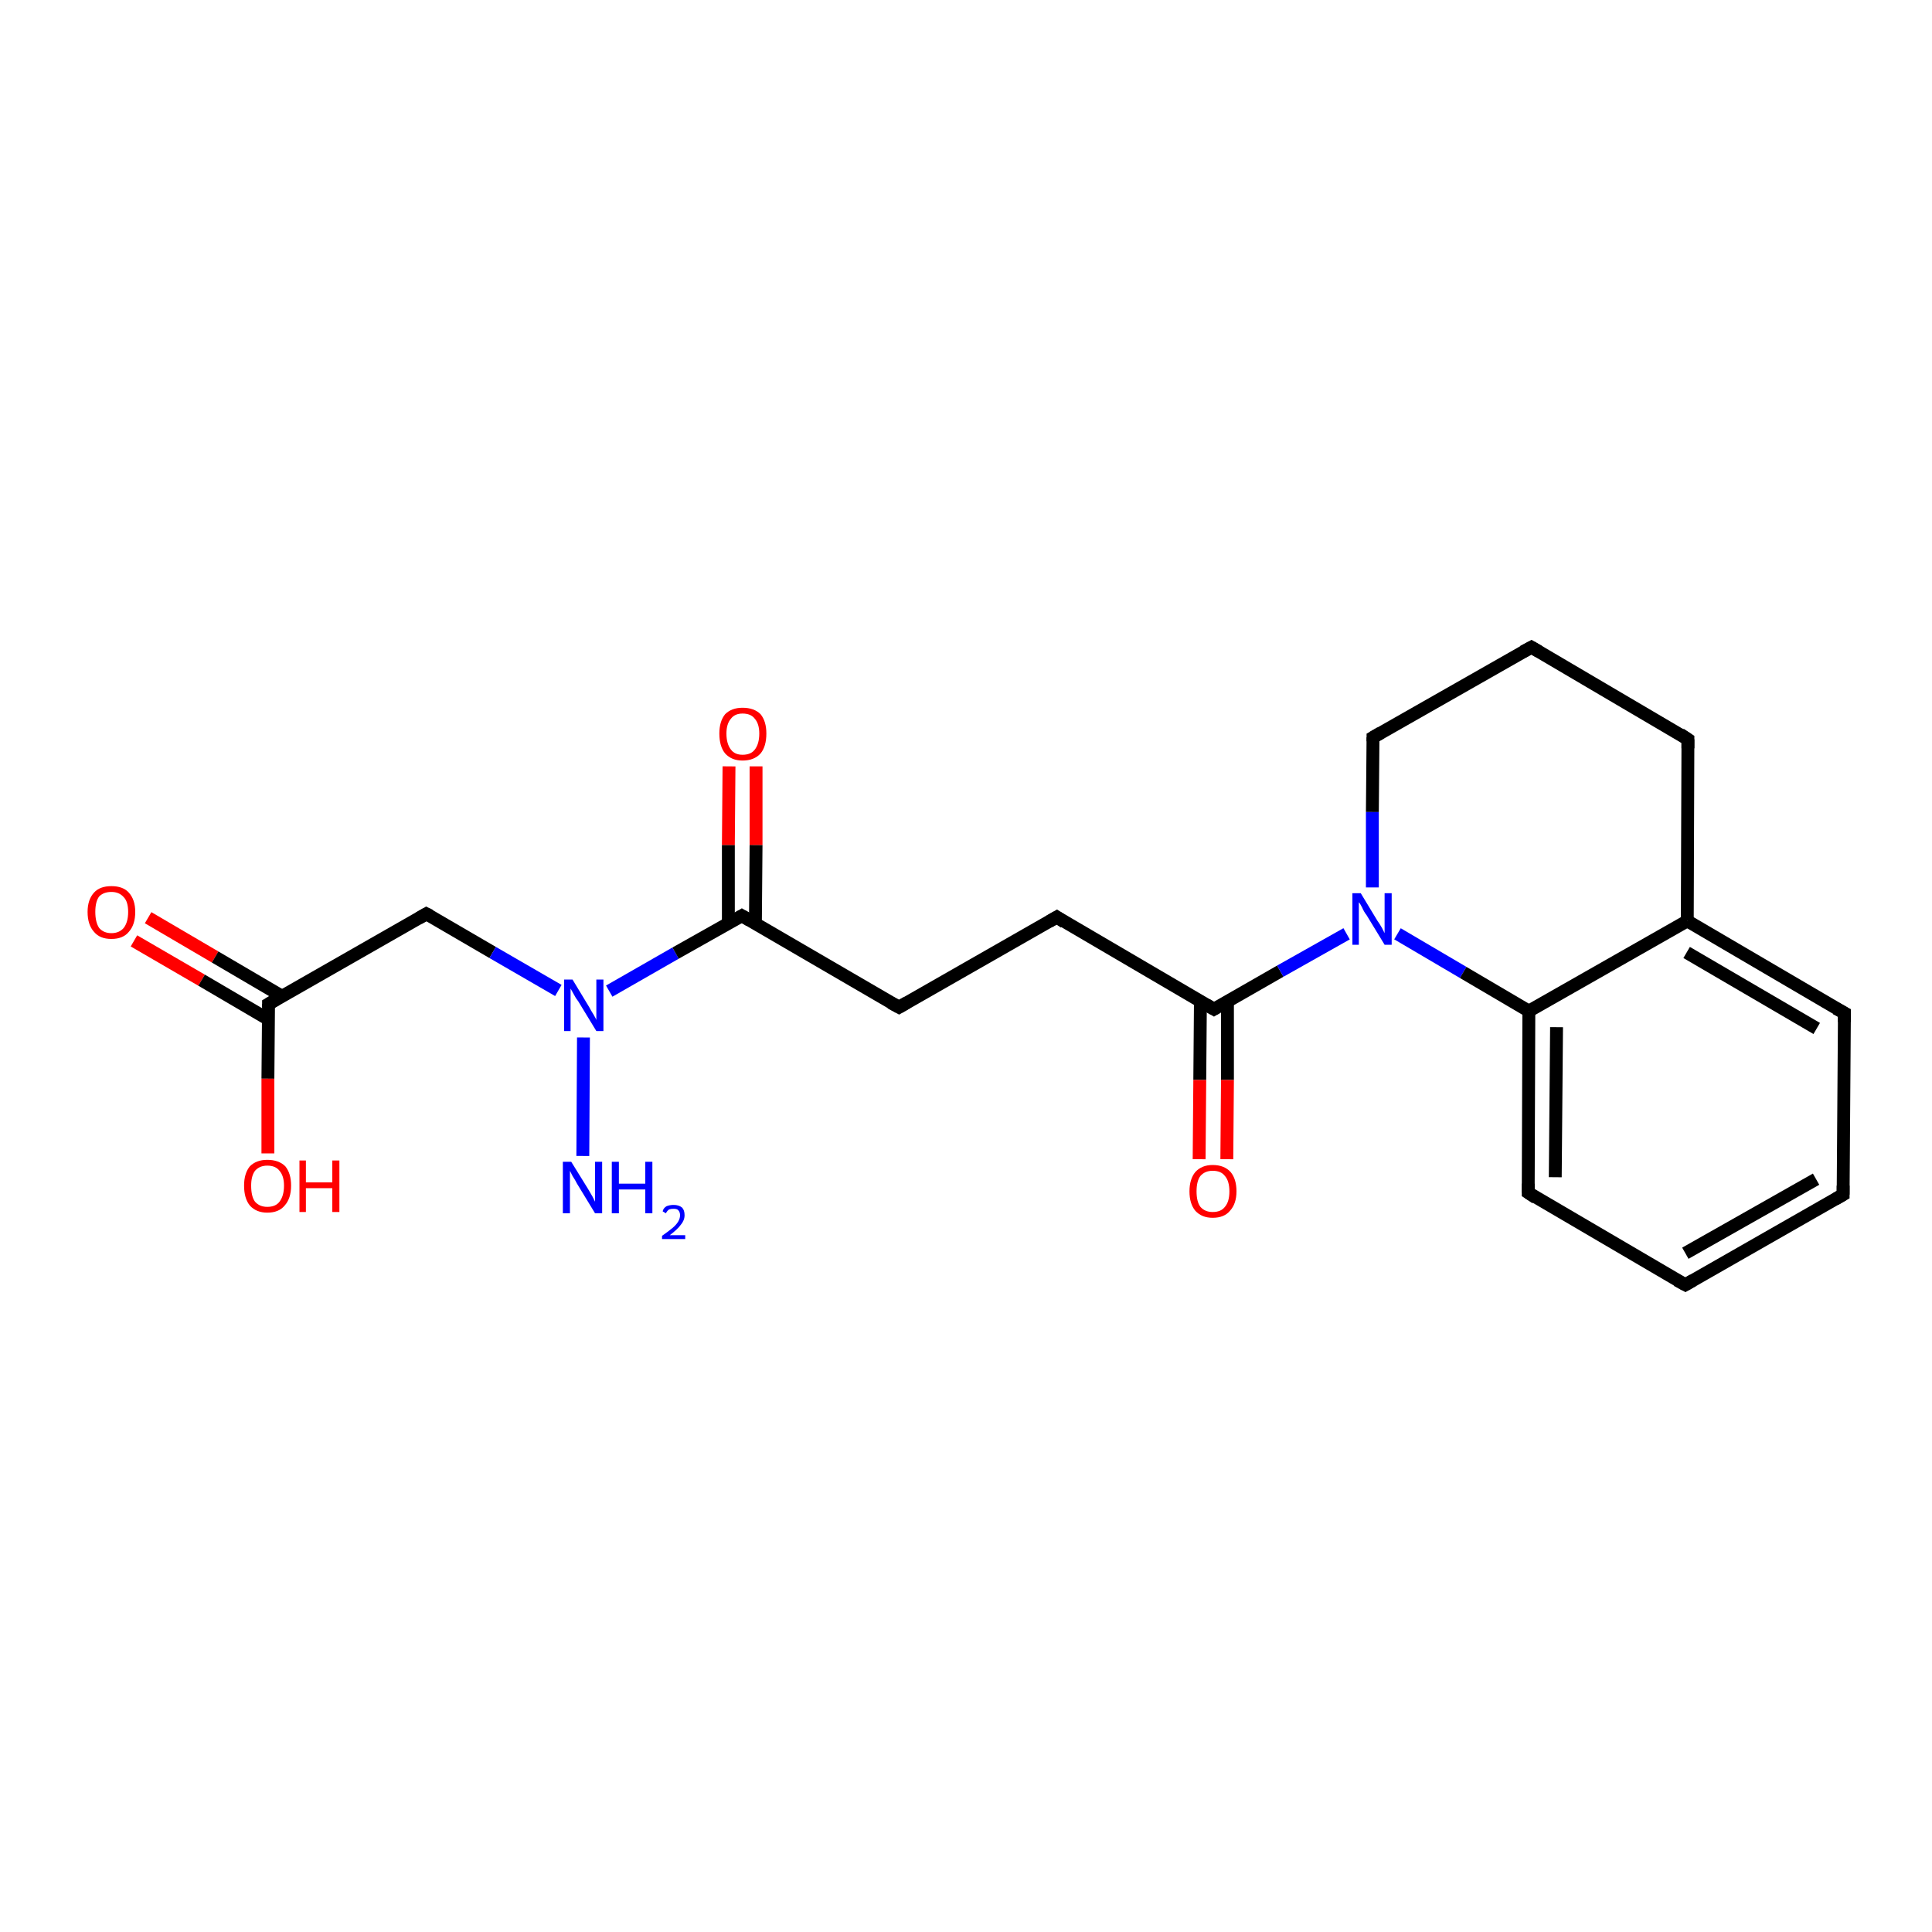 <?xml version='1.0' encoding='iso-8859-1'?>
<svg version='1.1' baseProfile='full'
              xmlns='http://www.w3.org/2000/svg'
                      xmlns:rdkit='http://www.rdkit.org/xml'
                      xmlns:xlink='http://www.w3.org/1999/xlink'
                  xml:space='preserve'
width='300px' height='300px' viewBox='0 0 300 300'>
<!-- END OF HEADER -->
<rect style='opacity:1.0;fill:#FFFFFF;stroke:none' width='300.0' height='300.0' x='0.0' y='0.0'> </rect>
<path class='bond-0 atom-0 atom-1' d='M 23.0,142.5 L 33.4,148.6' style='fill:none;fill-rule:evenodd;stroke:#FF0000;stroke-width:2.0px;stroke-linecap:butt;stroke-linejoin:miter;stroke-opacity:1' />
<path class='bond-0 atom-0 atom-1' d='M 33.4,148.6 L 43.8,154.7' style='fill:none;fill-rule:evenodd;stroke:#000000;stroke-width:2.0px;stroke-linecap:butt;stroke-linejoin:miter;stroke-opacity:1' />
<path class='bond-0 atom-0 atom-1' d='M 20.8,146.1 L 31.3,152.2' style='fill:none;fill-rule:evenodd;stroke:#FF0000;stroke-width:2.0px;stroke-linecap:butt;stroke-linejoin:miter;stroke-opacity:1' />
<path class='bond-0 atom-0 atom-1' d='M 31.3,152.2 L 41.7,158.3' style='fill:none;fill-rule:evenodd;stroke:#000000;stroke-width:2.0px;stroke-linecap:butt;stroke-linejoin:miter;stroke-opacity:1' />
<path class='bond-1 atom-1 atom-2' d='M 41.7,155.9 L 41.6,167.5' style='fill:none;fill-rule:evenodd;stroke:#000000;stroke-width:2.0px;stroke-linecap:butt;stroke-linejoin:miter;stroke-opacity:1' />
<path class='bond-1 atom-1 atom-2' d='M 41.6,167.5 L 41.6,179.1' style='fill:none;fill-rule:evenodd;stroke:#FF0000;stroke-width:2.0px;stroke-linecap:butt;stroke-linejoin:miter;stroke-opacity:1' />
<path class='bond-2 atom-1 atom-3' d='M 41.7,155.9 L 66.2,141.9' style='fill:none;fill-rule:evenodd;stroke:#000000;stroke-width:2.0px;stroke-linecap:butt;stroke-linejoin:miter;stroke-opacity:1' />
<path class='bond-3 atom-3 atom-4' d='M 66.2,141.9 L 76.5,147.9' style='fill:none;fill-rule:evenodd;stroke:#000000;stroke-width:2.0px;stroke-linecap:butt;stroke-linejoin:miter;stroke-opacity:1' />
<path class='bond-3 atom-3 atom-4' d='M 76.5,147.9 L 86.7,153.8' style='fill:none;fill-rule:evenodd;stroke:#0000FF;stroke-width:2.0px;stroke-linecap:butt;stroke-linejoin:miter;stroke-opacity:1' />
<path class='bond-4 atom-4 atom-5' d='M 90.6,161.1 L 90.5,179.5' style='fill:none;fill-rule:evenodd;stroke:#0000FF;stroke-width:2.0px;stroke-linecap:butt;stroke-linejoin:miter;stroke-opacity:1' />
<path class='bond-5 atom-4 atom-6' d='M 94.6,153.9 L 104.9,148.0' style='fill:none;fill-rule:evenodd;stroke:#0000FF;stroke-width:2.0px;stroke-linecap:butt;stroke-linejoin:miter;stroke-opacity:1' />
<path class='bond-5 atom-4 atom-6' d='M 104.9,148.0 L 115.2,142.2' style='fill:none;fill-rule:evenodd;stroke:#000000;stroke-width:2.0px;stroke-linecap:butt;stroke-linejoin:miter;stroke-opacity:1' />
<path class='bond-6 atom-6 atom-7' d='M 117.3,143.4 L 117.4,131.2' style='fill:none;fill-rule:evenodd;stroke:#000000;stroke-width:2.0px;stroke-linecap:butt;stroke-linejoin:miter;stroke-opacity:1' />
<path class='bond-6 atom-6 atom-7' d='M 117.4,131.2 L 117.4,119.0' style='fill:none;fill-rule:evenodd;stroke:#FF0000;stroke-width:2.0px;stroke-linecap:butt;stroke-linejoin:miter;stroke-opacity:1' />
<path class='bond-6 atom-6 atom-7' d='M 113.1,143.4 L 113.1,131.2' style='fill:none;fill-rule:evenodd;stroke:#000000;stroke-width:2.0px;stroke-linecap:butt;stroke-linejoin:miter;stroke-opacity:1' />
<path class='bond-6 atom-6 atom-7' d='M 113.1,131.2 L 113.2,119.0' style='fill:none;fill-rule:evenodd;stroke:#FF0000;stroke-width:2.0px;stroke-linecap:butt;stroke-linejoin:miter;stroke-opacity:1' />
<path class='bond-7 atom-6 atom-8' d='M 115.2,142.2 L 139.6,156.4' style='fill:none;fill-rule:evenodd;stroke:#000000;stroke-width:2.0px;stroke-linecap:butt;stroke-linejoin:miter;stroke-opacity:1' />
<path class='bond-8 atom-8 atom-9' d='M 139.6,156.4 L 164.1,142.4' style='fill:none;fill-rule:evenodd;stroke:#000000;stroke-width:2.0px;stroke-linecap:butt;stroke-linejoin:miter;stroke-opacity:1' />
<path class='bond-9 atom-9 atom-10' d='M 164.1,142.4 L 188.5,156.7' style='fill:none;fill-rule:evenodd;stroke:#000000;stroke-width:2.0px;stroke-linecap:butt;stroke-linejoin:miter;stroke-opacity:1' />
<path class='bond-10 atom-10 atom-11' d='M 186.4,155.5 L 186.3,167.7' style='fill:none;fill-rule:evenodd;stroke:#000000;stroke-width:2.0px;stroke-linecap:butt;stroke-linejoin:miter;stroke-opacity:1' />
<path class='bond-10 atom-10 atom-11' d='M 186.3,167.7 L 186.2,180.0' style='fill:none;fill-rule:evenodd;stroke:#FF0000;stroke-width:2.0px;stroke-linecap:butt;stroke-linejoin:miter;stroke-opacity:1' />
<path class='bond-10 atom-10 atom-11' d='M 190.6,155.5 L 190.6,167.7' style='fill:none;fill-rule:evenodd;stroke:#000000;stroke-width:2.0px;stroke-linecap:butt;stroke-linejoin:miter;stroke-opacity:1' />
<path class='bond-10 atom-10 atom-11' d='M 190.6,167.7 L 190.5,180.0' style='fill:none;fill-rule:evenodd;stroke:#FF0000;stroke-width:2.0px;stroke-linecap:butt;stroke-linejoin:miter;stroke-opacity:1' />
<path class='bond-11 atom-10 atom-12' d='M 188.5,156.7 L 198.8,150.8' style='fill:none;fill-rule:evenodd;stroke:#000000;stroke-width:2.0px;stroke-linecap:butt;stroke-linejoin:miter;stroke-opacity:1' />
<path class='bond-11 atom-10 atom-12' d='M 198.8,150.8 L 209.1,145.0' style='fill:none;fill-rule:evenodd;stroke:#0000FF;stroke-width:2.0px;stroke-linecap:butt;stroke-linejoin:miter;stroke-opacity:1' />
<path class='bond-12 atom-12 atom-13' d='M 217.0,145.0 L 227.2,151.0' style='fill:none;fill-rule:evenodd;stroke:#0000FF;stroke-width:2.0px;stroke-linecap:butt;stroke-linejoin:miter;stroke-opacity:1' />
<path class='bond-12 atom-12 atom-13' d='M 227.2,151.0 L 237.4,157.0' style='fill:none;fill-rule:evenodd;stroke:#000000;stroke-width:2.0px;stroke-linecap:butt;stroke-linejoin:miter;stroke-opacity:1' />
<path class='bond-13 atom-13 atom-14' d='M 237.4,157.0 L 237.3,185.2' style='fill:none;fill-rule:evenodd;stroke:#000000;stroke-width:2.0px;stroke-linecap:butt;stroke-linejoin:miter;stroke-opacity:1' />
<path class='bond-13 atom-13 atom-14' d='M 241.7,159.5 L 241.5,182.8' style='fill:none;fill-rule:evenodd;stroke:#000000;stroke-width:2.0px;stroke-linecap:butt;stroke-linejoin:miter;stroke-opacity:1' />
<path class='bond-14 atom-14 atom-15' d='M 237.3,185.2 L 261.7,199.5' style='fill:none;fill-rule:evenodd;stroke:#000000;stroke-width:2.0px;stroke-linecap:butt;stroke-linejoin:miter;stroke-opacity:1' />
<path class='bond-15 atom-15 atom-16' d='M 261.7,199.5 L 286.2,185.5' style='fill:none;fill-rule:evenodd;stroke:#000000;stroke-width:2.0px;stroke-linecap:butt;stroke-linejoin:miter;stroke-opacity:1' />
<path class='bond-15 atom-15 atom-16' d='M 261.7,194.6 L 282.0,183.1' style='fill:none;fill-rule:evenodd;stroke:#000000;stroke-width:2.0px;stroke-linecap:butt;stroke-linejoin:miter;stroke-opacity:1' />
<path class='bond-16 atom-16 atom-17' d='M 286.2,185.5 L 286.4,157.3' style='fill:none;fill-rule:evenodd;stroke:#000000;stroke-width:2.0px;stroke-linecap:butt;stroke-linejoin:miter;stroke-opacity:1' />
<path class='bond-17 atom-17 atom-18' d='M 286.4,157.3 L 262.0,143.0' style='fill:none;fill-rule:evenodd;stroke:#000000;stroke-width:2.0px;stroke-linecap:butt;stroke-linejoin:miter;stroke-opacity:1' />
<path class='bond-17 atom-17 atom-18' d='M 282.1,159.7 L 261.9,147.9' style='fill:none;fill-rule:evenodd;stroke:#000000;stroke-width:2.0px;stroke-linecap:butt;stroke-linejoin:miter;stroke-opacity:1' />
<path class='bond-18 atom-18 atom-19' d='M 262.0,143.0 L 262.1,114.8' style='fill:none;fill-rule:evenodd;stroke:#000000;stroke-width:2.0px;stroke-linecap:butt;stroke-linejoin:miter;stroke-opacity:1' />
<path class='bond-19 atom-19 atom-20' d='M 262.1,114.8 L 237.8,100.5' style='fill:none;fill-rule:evenodd;stroke:#000000;stroke-width:2.0px;stroke-linecap:butt;stroke-linejoin:miter;stroke-opacity:1' />
<path class='bond-20 atom-20 atom-21' d='M 237.8,100.5 L 213.2,114.5' style='fill:none;fill-rule:evenodd;stroke:#000000;stroke-width:2.0px;stroke-linecap:butt;stroke-linejoin:miter;stroke-opacity:1' />
<path class='bond-21 atom-18 atom-13' d='M 262.0,143.0 L 237.4,157.0' style='fill:none;fill-rule:evenodd;stroke:#000000;stroke-width:2.0px;stroke-linecap:butt;stroke-linejoin:miter;stroke-opacity:1' />
<path class='bond-22 atom-21 atom-12' d='M 213.2,114.5 L 213.1,126.1' style='fill:none;fill-rule:evenodd;stroke:#000000;stroke-width:2.0px;stroke-linecap:butt;stroke-linejoin:miter;stroke-opacity:1' />
<path class='bond-22 atom-21 atom-12' d='M 213.1,126.1 L 213.1,137.8' style='fill:none;fill-rule:evenodd;stroke:#0000FF;stroke-width:2.0px;stroke-linecap:butt;stroke-linejoin:miter;stroke-opacity:1' />
<path d='M 41.7,156.4 L 41.7,155.9 L 42.9,155.2' style='fill:none;stroke:#000000;stroke-width:2.0px;stroke-linecap:butt;stroke-linejoin:miter;stroke-opacity:1;' />
<path d='M 65.0,142.6 L 66.2,141.9 L 66.8,142.2' style='fill:none;stroke:#000000;stroke-width:2.0px;stroke-linecap:butt;stroke-linejoin:miter;stroke-opacity:1;' />
<path d='M 114.7,142.5 L 115.2,142.2 L 116.4,142.9' style='fill:none;stroke:#000000;stroke-width:2.0px;stroke-linecap:butt;stroke-linejoin:miter;stroke-opacity:1;' />
<path d='M 138.3,155.7 L 139.6,156.4 L 140.8,155.7' style='fill:none;stroke:#000000;stroke-width:2.0px;stroke-linecap:butt;stroke-linejoin:miter;stroke-opacity:1;' />
<path d='M 162.9,143.1 L 164.1,142.4 L 165.3,143.2' style='fill:none;stroke:#000000;stroke-width:2.0px;stroke-linecap:butt;stroke-linejoin:miter;stroke-opacity:1;' />
<path d='M 187.3,156.0 L 188.5,156.7 L 189.0,156.4' style='fill:none;stroke:#000000;stroke-width:2.0px;stroke-linecap:butt;stroke-linejoin:miter;stroke-opacity:1;' />
<path d='M 237.3,183.8 L 237.3,185.2 L 238.5,186.0' style='fill:none;stroke:#000000;stroke-width:2.0px;stroke-linecap:butt;stroke-linejoin:miter;stroke-opacity:1;' />
<path d='M 260.4,198.8 L 261.7,199.5 L 262.9,198.8' style='fill:none;stroke:#000000;stroke-width:2.0px;stroke-linecap:butt;stroke-linejoin:miter;stroke-opacity:1;' />
<path d='M 285.0,186.2 L 286.2,185.5 L 286.2,184.1' style='fill:none;stroke:#000000;stroke-width:2.0px;stroke-linecap:butt;stroke-linejoin:miter;stroke-opacity:1;' />
<path d='M 286.4,158.7 L 286.4,157.3 L 285.1,156.6' style='fill:none;stroke:#000000;stroke-width:2.0px;stroke-linecap:butt;stroke-linejoin:miter;stroke-opacity:1;' />
<path d='M 262.1,116.2 L 262.1,114.8 L 260.9,114.0' style='fill:none;stroke:#000000;stroke-width:2.0px;stroke-linecap:butt;stroke-linejoin:miter;stroke-opacity:1;' />
<path d='M 239.0,101.2 L 237.8,100.5 L 236.5,101.2' style='fill:none;stroke:#000000;stroke-width:2.0px;stroke-linecap:butt;stroke-linejoin:miter;stroke-opacity:1;' />
<path d='M 214.4,113.8 L 213.2,114.5 L 213.2,115.1' style='fill:none;stroke:#000000;stroke-width:2.0px;stroke-linecap:butt;stroke-linejoin:miter;stroke-opacity:1;' />
<path class='atom-0' d='M 13.6 141.6
Q 13.6 139.7, 14.6 138.6
Q 15.5 137.6, 17.3 137.6
Q 19.1 137.6, 20.0 138.6
Q 21.0 139.7, 21.0 141.6
Q 21.0 143.6, 20.0 144.7
Q 19.1 145.8, 17.3 145.8
Q 15.5 145.8, 14.6 144.7
Q 13.6 143.6, 13.6 141.6
M 17.3 144.9
Q 18.5 144.9, 19.2 144.1
Q 19.9 143.2, 19.9 141.6
Q 19.9 140.0, 19.2 139.3
Q 18.5 138.5, 17.3 138.5
Q 16.1 138.5, 15.4 139.2
Q 14.8 140.0, 14.8 141.6
Q 14.8 143.2, 15.4 144.1
Q 16.1 144.9, 17.3 144.9
' fill='#FF0000'/>
<path class='atom-2' d='M 37.9 184.1
Q 37.9 182.2, 38.8 181.1
Q 39.8 180.1, 41.5 180.1
Q 43.3 180.1, 44.3 181.1
Q 45.2 182.2, 45.2 184.1
Q 45.2 186.1, 44.2 187.2
Q 43.3 188.3, 41.5 188.3
Q 39.8 188.3, 38.8 187.2
Q 37.9 186.1, 37.9 184.1
M 41.5 187.4
Q 42.8 187.4, 43.4 186.6
Q 44.1 185.7, 44.1 184.1
Q 44.1 182.6, 43.4 181.8
Q 42.8 181.0, 41.5 181.0
Q 40.3 181.0, 39.6 181.8
Q 39.0 182.6, 39.0 184.1
Q 39.0 185.8, 39.6 186.6
Q 40.3 187.4, 41.5 187.4
' fill='#FF0000'/>
<path class='atom-2' d='M 46.5 180.2
L 47.5 180.2
L 47.5 183.6
L 51.6 183.6
L 51.6 180.2
L 52.7 180.2
L 52.7 188.2
L 51.6 188.2
L 51.6 184.5
L 47.5 184.5
L 47.5 188.2
L 46.5 188.2
L 46.5 180.2
' fill='#FF0000'/>
<path class='atom-4' d='M 88.9 152.1
L 91.5 156.4
Q 91.7 156.8, 92.2 157.6
Q 92.6 158.3, 92.6 158.4
L 92.6 152.1
L 93.7 152.1
L 93.7 160.1
L 92.6 160.1
L 89.8 155.5
Q 89.4 155.0, 89.1 154.4
Q 88.7 153.7, 88.6 153.5
L 88.6 160.1
L 87.6 160.1
L 87.6 152.1
L 88.9 152.1
' fill='#0000FF'/>
<path class='atom-5' d='M 88.7 180.4
L 91.3 184.6
Q 91.6 185.1, 92.0 185.8
Q 92.4 186.6, 92.4 186.6
L 92.4 180.4
L 93.5 180.4
L 93.5 188.4
L 92.4 188.4
L 89.6 183.8
Q 89.3 183.2, 88.9 182.6
Q 88.6 182.0, 88.5 181.8
L 88.5 188.4
L 87.4 188.4
L 87.4 180.4
L 88.7 180.4
' fill='#0000FF'/>
<path class='atom-5' d='M 95.0 180.4
L 96.1 180.4
L 96.1 183.8
L 100.2 183.8
L 100.2 180.4
L 101.3 180.4
L 101.3 188.4
L 100.2 188.4
L 100.2 184.7
L 96.1 184.7
L 96.1 188.4
L 95.0 188.4
L 95.0 180.4
' fill='#0000FF'/>
<path class='atom-5' d='M 102.9 188.1
Q 103.0 187.6, 103.5 187.3
Q 104.0 187.1, 104.6 187.1
Q 105.4 187.1, 105.9 187.5
Q 106.3 187.9, 106.3 188.7
Q 106.3 189.5, 105.7 190.2
Q 105.2 190.9, 104.0 191.8
L 106.4 191.8
L 106.4 192.4
L 102.8 192.4
L 102.8 191.9
Q 103.8 191.2, 104.4 190.7
Q 105.0 190.2, 105.3 189.7
Q 105.6 189.2, 105.6 188.7
Q 105.6 188.2, 105.3 187.9
Q 105.1 187.7, 104.6 187.7
Q 104.2 187.7, 103.9 187.8
Q 103.6 188.0, 103.4 188.4
L 102.9 188.1
' fill='#0000FF'/>
<path class='atom-7' d='M 111.7 113.9
Q 111.7 112.0, 112.6 110.9
Q 113.6 109.9, 115.3 109.9
Q 117.1 109.9, 118.1 110.9
Q 119.0 112.0, 119.0 113.9
Q 119.0 115.9, 118.1 117.0
Q 117.1 118.1, 115.3 118.1
Q 113.6 118.1, 112.6 117.0
Q 111.7 115.9, 111.7 113.9
M 115.3 117.2
Q 116.6 117.2, 117.2 116.4
Q 117.9 115.5, 117.9 113.9
Q 117.9 112.4, 117.2 111.6
Q 116.6 110.8, 115.3 110.8
Q 114.1 110.8, 113.5 111.6
Q 112.8 112.4, 112.8 113.9
Q 112.8 115.5, 113.5 116.4
Q 114.1 117.2, 115.3 117.2
' fill='#FF0000'/>
<path class='atom-11' d='M 184.7 185.0
Q 184.7 183.1, 185.6 182.0
Q 186.6 180.9, 188.3 180.9
Q 190.1 180.9, 191.1 182.0
Q 192.0 183.1, 192.0 185.0
Q 192.0 186.9, 191.0 188.0
Q 190.1 189.1, 188.3 189.1
Q 186.6 189.1, 185.6 188.0
Q 184.7 186.9, 184.7 185.0
M 188.3 188.2
Q 189.6 188.2, 190.2 187.4
Q 190.9 186.6, 190.9 185.0
Q 190.9 183.4, 190.2 182.6
Q 189.6 181.8, 188.3 181.8
Q 187.1 181.8, 186.4 182.6
Q 185.8 183.4, 185.8 185.0
Q 185.8 186.6, 186.4 187.4
Q 187.1 188.2, 188.3 188.2
' fill='#FF0000'/>
<path class='atom-12' d='M 211.3 138.7
L 213.9 143.0
Q 214.2 143.4, 214.6 144.1
Q 215.0 144.9, 215.0 144.9
L 215.0 138.7
L 216.1 138.7
L 216.1 146.7
L 215.0 146.7
L 212.2 142.1
Q 211.8 141.6, 211.5 140.9
Q 211.2 140.3, 211.0 140.1
L 211.0 146.7
L 210.0 146.7
L 210.0 138.7
L 211.3 138.7
' fill='#0000FF'/>
</svg>
